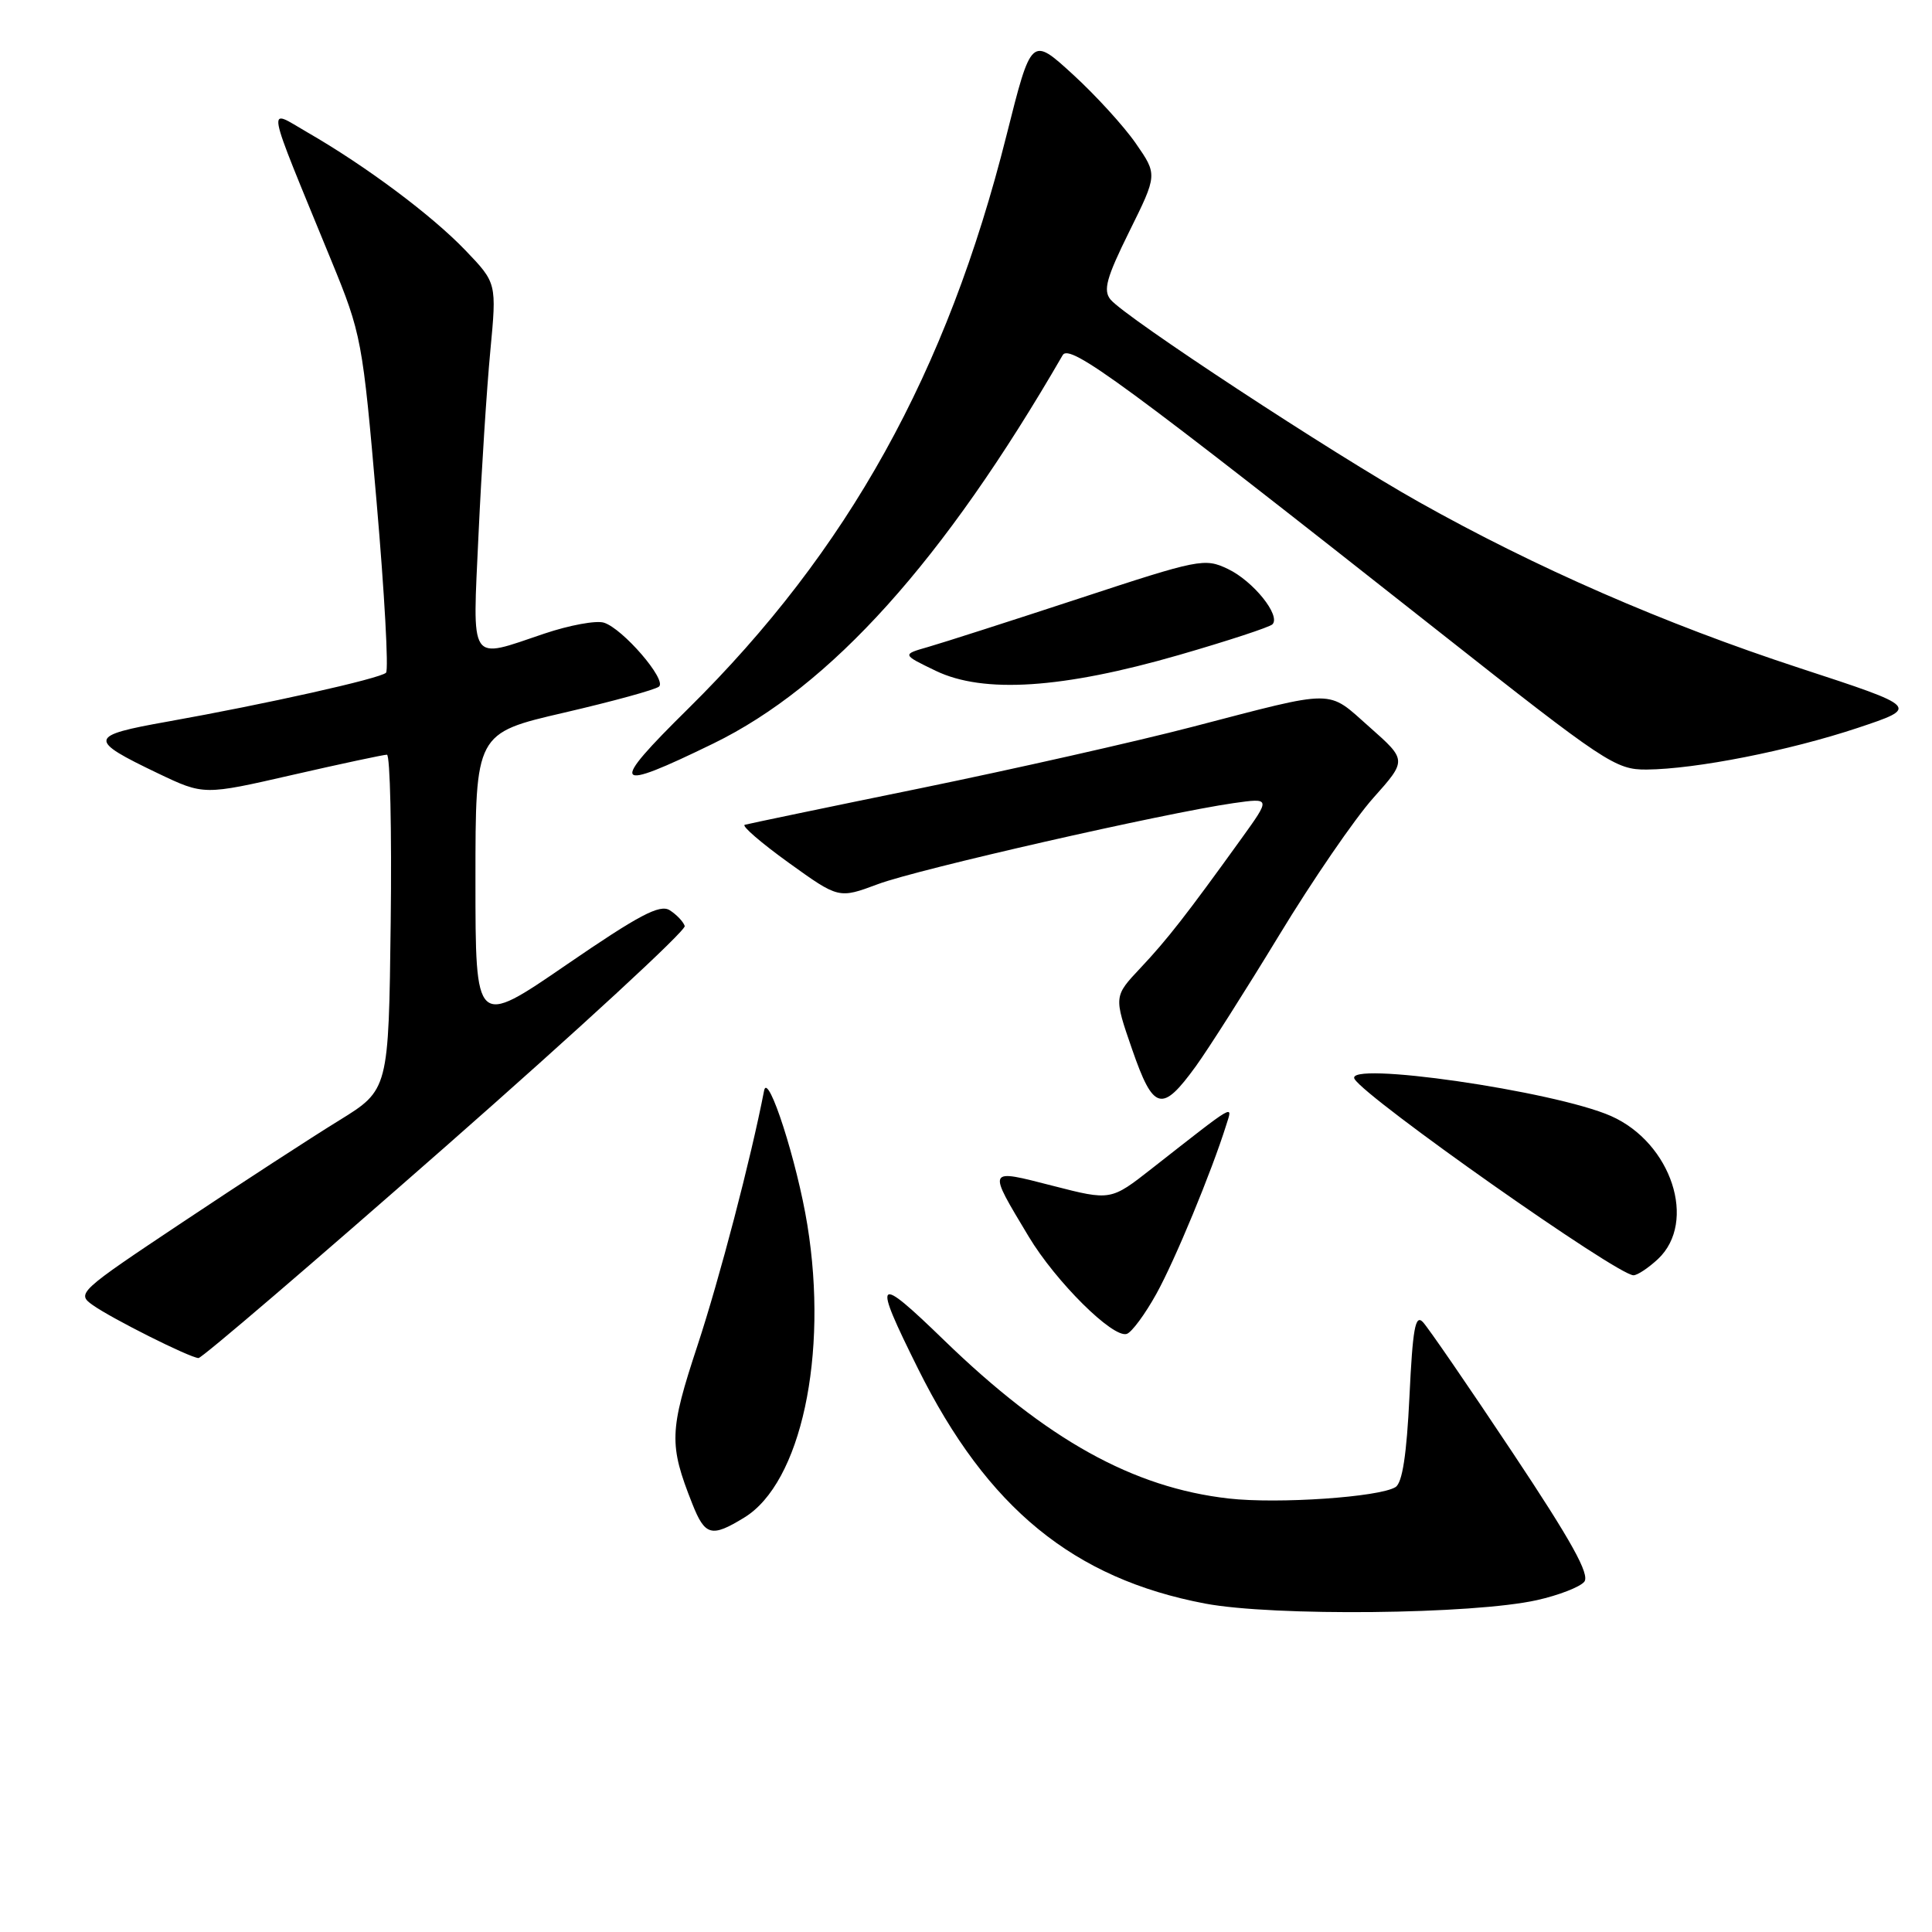 <?xml version="1.0" encoding="UTF-8" standalone="no"?>
<!DOCTYPE svg PUBLIC "-//W3C//DTD SVG 1.1//EN" "http://www.w3.org/Graphics/SVG/1.1/DTD/svg11.dtd" >
<svg xmlns="http://www.w3.org/2000/svg" xmlns:xlink="http://www.w3.org/1999/xlink" version="1.1" viewBox="0 0 256 256">
 <g >
 <path fill="currentColor"
d=" M 203.68 212.02 C 206.54 211.38 209.34 210.29 209.92 209.60 C 210.70 208.65 208.25 204.23 200.38 192.41 C 194.56 183.66 189.23 175.91 188.54 175.18 C 187.53 174.12 187.19 176.05 186.76 185.05 C 186.39 192.74 185.82 196.49 184.91 197.05 C 182.76 198.38 169.34 199.30 162.81 198.56 C 150.12 197.12 138.70 190.77 125.13 177.62 C 115.96 168.73 115.57 169.15 121.65 181.37 C 130.83 199.83 142.25 209.17 159.68 212.48 C 168.74 214.19 195.23 213.92 203.68 212.02 Z  M 98.61 201.09 C 106.12 196.52 109.78 179.56 106.98 162.32 C 105.63 153.97 101.76 141.92 101.25 144.50 C 99.50 153.54 95.36 169.36 92.42 178.29 C 88.68 189.63 88.62 191.40 91.73 199.25 C 93.42 203.52 94.27 203.75 98.61 201.09 Z  M 59.09 151.88 C 76.69 136.41 90.93 123.28 90.73 122.70 C 90.54 122.12 89.64 121.18 88.74 120.61 C 87.43 119.78 84.66 121.25 75.05 127.84 C 63.00 136.11 63.00 136.11 63.00 116.63 C 63.00 97.15 63.00 97.15 74.75 94.43 C 81.21 92.93 86.87 91.38 87.33 90.97 C 88.36 90.06 82.53 83.30 80.03 82.51 C 79.01 82.18 75.45 82.84 72.12 83.96 C 62.02 87.36 62.61 88.25 63.41 70.75 C 63.80 62.36 64.50 51.45 64.97 46.50 C 65.82 37.50 65.82 37.50 61.66 33.16 C 57.21 28.52 48.50 22.01 40.72 17.53 C 35.29 14.40 34.99 12.79 43.89 34.50 C 47.90 44.27 48.04 45.00 49.90 66.50 C 50.95 78.60 51.51 88.79 51.15 89.14 C 50.38 89.91 35.19 93.30 22.24 95.61 C 11.66 97.49 11.57 97.99 20.95 102.48 C 27.01 105.37 27.01 105.37 38.75 102.68 C 45.21 101.20 50.85 100.00 51.27 100.00 C 51.69 100.00 51.92 109.99 51.77 122.21 C 51.50 144.41 51.50 144.41 44.94 148.46 C 41.33 150.68 32.00 156.74 24.22 161.93 C 10.37 171.16 10.12 171.39 12.29 172.93 C 14.81 174.72 25.10 179.88 26.30 179.95 C 26.73 179.98 41.49 167.34 59.09 151.88 Z  M 153.23 171.43 C 155.70 166.97 160.54 155.27 162.48 149.08 C 163.35 146.31 163.93 145.98 152.67 154.80 C 147.19 159.10 147.19 159.10 139.52 157.13 C 130.72 154.88 130.81 154.68 136.30 163.84 C 139.88 169.81 147.46 177.34 149.30 176.75 C 149.96 176.54 151.73 174.14 153.23 171.43 Z  M 219.69 166.83 C 224.92 161.91 221.48 151.43 213.47 147.88 C 205.95 144.56 177.97 140.52 179.49 142.98 C 181.12 145.63 214.26 168.95 216.44 168.98 C 216.95 168.99 218.41 168.02 219.69 166.83 Z  M 158.45 141.29 C 160.13 138.97 165.10 131.15 169.50 123.91 C 173.90 116.66 179.51 108.48 181.97 105.73 C 186.43 100.73 186.43 100.73 181.47 96.34 C 175.76 91.29 177.30 91.29 158.00 96.31 C 150.57 98.25 134.37 101.90 122.00 104.44 C 109.62 106.97 99.13 109.16 98.68 109.29 C 98.24 109.43 100.86 111.69 104.51 114.32 C 111.14 119.09 111.14 119.09 116.34 117.15 C 121.59 115.18 154.33 107.73 163.44 106.42 C 168.38 105.72 168.38 105.72 164.50 111.11 C 157.22 121.22 154.66 124.50 151.12 128.26 C 147.58 132.02 147.58 132.02 150.01 139.04 C 152.84 147.20 153.95 147.49 158.45 141.29 Z  M 94.50 98.53 C 110.10 90.93 125.03 74.34 140.81 47.06 C 141.73 45.47 148.82 50.68 190.69 83.71 C 212.73 101.10 214.08 102.00 218.19 101.97 C 224.73 101.91 237.04 99.48 246.16 96.45 C 254.34 93.72 254.34 93.72 238.42 88.51 C 220.50 82.64 203.52 75.23 188.00 66.51 C 176.55 60.08 149.14 42.08 147.15 39.69 C 146.15 38.47 146.60 36.82 149.64 30.67 C 153.37 23.14 153.37 23.14 150.50 19.00 C 148.93 16.73 145.17 12.61 142.15 9.85 C 136.66 4.83 136.66 4.83 133.37 17.92 C 125.48 49.37 112.37 72.98 91.19 93.90 C 80.59 104.36 81.09 105.06 94.50 98.53 Z  M 156.22 86.79 C 162.66 84.93 168.23 83.10 168.60 82.73 C 169.75 81.58 166.06 76.99 162.70 75.39 C 159.62 73.92 158.90 74.07 143.00 79.30 C 133.93 82.28 124.92 85.17 123.00 85.72 C 119.50 86.72 119.50 86.72 124.00 88.89 C 130.32 91.93 140.77 91.25 156.22 86.79 Z "/>
</g>
</svg>